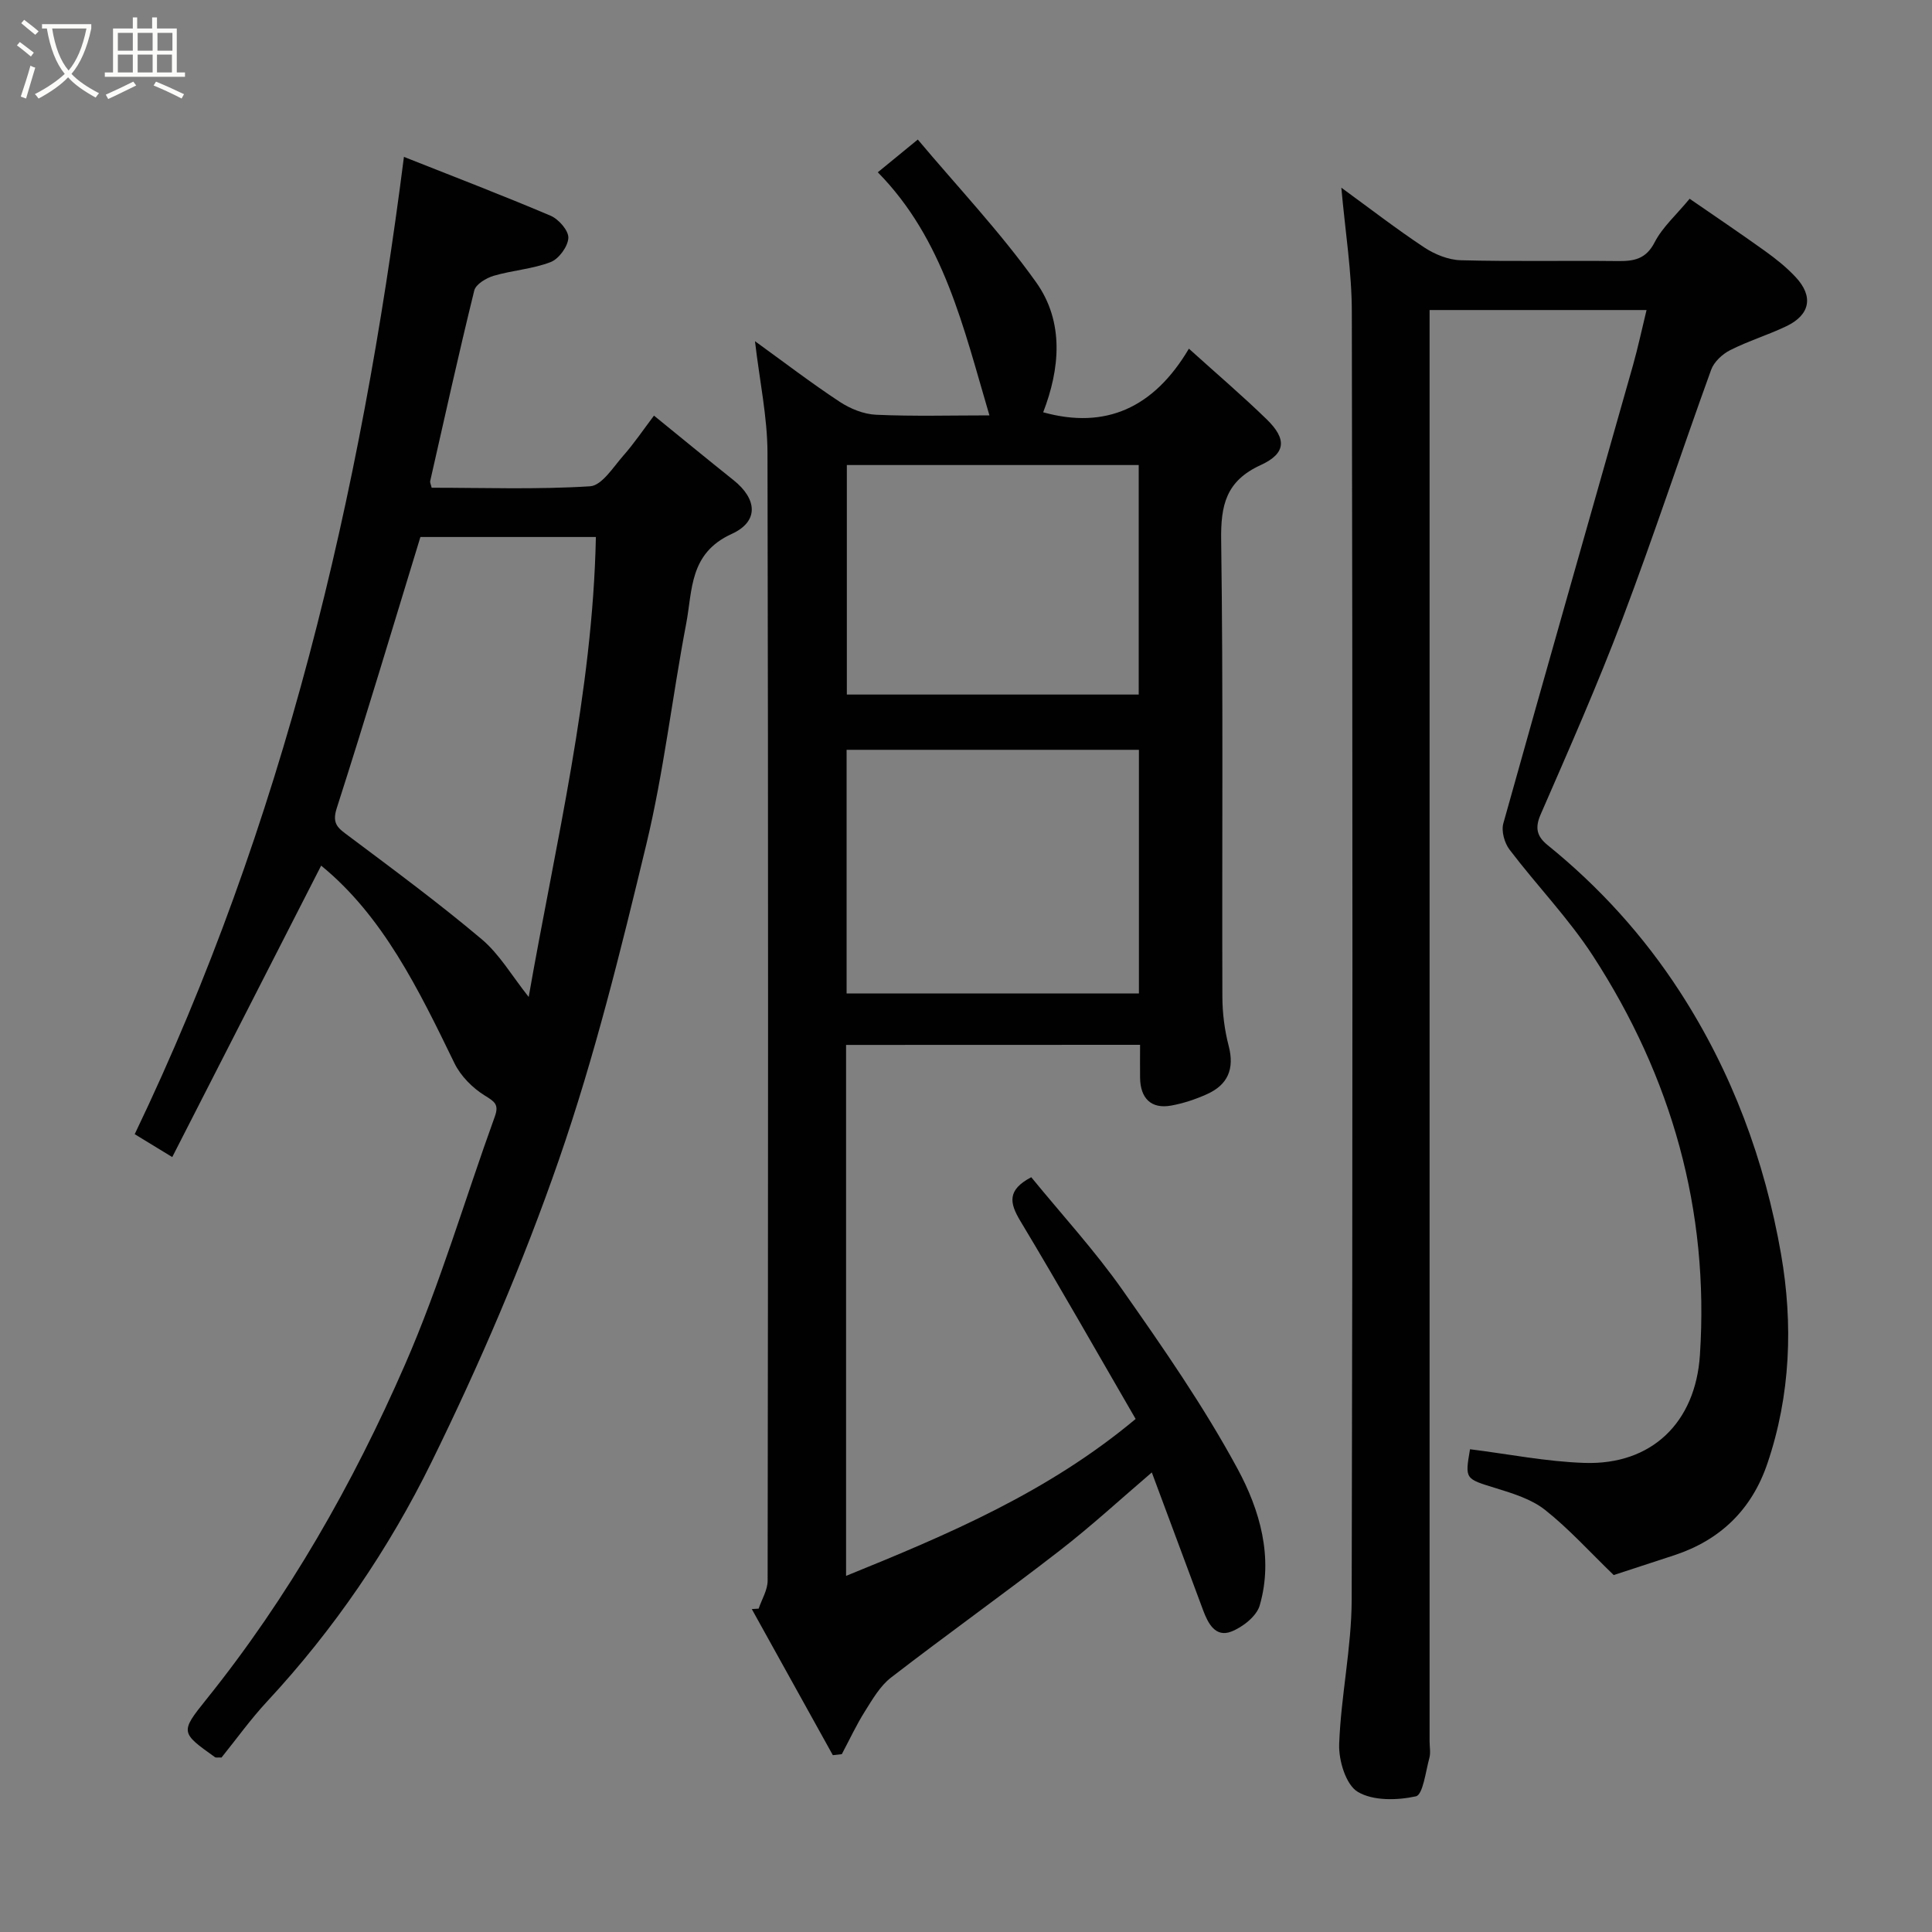 <svg enable-background="new 0 0 400 400" viewBox="0 0 400 400" xmlns="http://www.w3.org/2000/svg"><rect x="0" y="0" width="400" height="400" fill="#808080" stroke="none"/><path d="m6.4 11.7c-1-.8-1.9-1.6-2.9-2.3l.6-.7c.9.7 1.9 1.4 2.9 2.2zm-2.1 8.3c.7-2.1 1.4-4.2 2-6.4.2.1.6.3 1 .4-.7 2.3-1.3 4.4-1.9 6.4zm3-12.8c-1.1-.9-2.1-1.7-2.9-2.4l.6-.7c1 .8 2 1.5 3 2.4zm1.4-1.3v-.9h10.2v.9c-.9 4.2-2.3 7.3-4.1 9.4 1.3 1.4 3.2 2.7 5.7 4-.2.2-.4.5-.7.9-2.5-1.4-4.4-2.7-5.7-4.2-1.4 1.5-3.5 3-6.1 4.4 0 0 0 0-.1-.1-.3-.4-.5-.7-.7-.8 2.7-1.4 4.7-2.8 6.2-4.2-1.8-2.2-3-5.3-3.7-9.4zm9.2 0h-7.1c.6 3.8 1.7 6.7 3.4 8.7 1.7-2 2.9-4.8 3.7-8.7z" fill="#fbfcfa"/><path d="m31.6 3.6h.9v2.3h4.1v9.1h1.7v.9h-16.6v-.9h1.7v-9.1h4.1v-2.3h.9v2.3h3.1v-2.3zm-4 13.3.6.8c-1.9.9-3.8 1.9-5.8 2.8-.2-.3-.3-.6-.5-.9 2-.9 3.9-1.8 5.7-2.7zm-3.2-10.1v3.7h3.1v-3.7zm0 4.5v3.7h3.1v-3.7zm4.1-4.5v3.7h3.1v-3.7zm0 4.5v3.7h3.1v-3.7zm9.1 9.1c-2.1-1.1-4.1-2-5.8-2.7l.5-.8c2.2.9 4.1 1.8 5.8 2.6zm-1.9-13.6h-3.1v3.7h3.1zm-3.2 4.5v3.7h3.1v-3.7z" fill="#fbfcfa"/><g fill="#010101"><path d="m175.17 216.34v109.93c21.16-8.59 41.77-17.3 59.95-32.49-7.8-13.45-15.66-27.33-23.87-40.99-2.26-3.76-2.75-6.42 2.26-9.06 6.27 7.68 13.14 15.16 18.93 23.4 8.43 12 16.84 24.13 23.8 37 4.57 8.46 7.46 18.28 4.57 28.26-.65 2.24-3.54 4.51-5.91 5.42-3.24 1.24-4.78-1.67-5.79-4.38-3.58-9.58-7.14-19.17-10.64-28.58-6.14 5.24-12.41 11.02-19.13 16.23-11.5 8.91-23.35 17.35-34.86 26.24-2.26 1.74-3.83 4.49-5.4 6.98-1.79 2.84-3.21 5.91-4.79 8.88-.62.07-1.24.14-1.86.21-5.59-10.08-11.19-20.17-16.78-30.25.47-.03.95-.06 1.42-.09.65-1.93 1.86-3.86 1.86-5.79.1-77.83.15-155.67-.03-233.5-.02-7.44-1.63-14.87-2.59-23.12 6.07 4.39 11.66 8.67 17.53 12.54 2.18 1.44 4.98 2.58 7.55 2.69 7.76.35 15.55.13 23.46.13-5.38-18.2-9.44-36.44-23.11-50.33 2.98-2.44 5.39-4.41 8.28-6.78 8.19 9.76 17.07 19.13 24.49 29.54 5.91 8.29 4.9 18.04 1.47 26.93 12.9 3.58 22.9-.89 30.17-13.17 5.83 5.27 11.15 9.8 16.14 14.66 4.13 4.03 4 7.02-1.28 9.44-7.18 3.29-8.29 8.28-8.18 15.57.44 31.49.15 63 .25 94.5.01 3.41.45 6.9 1.31 10.2 1.23 4.75-.18 8.04-4.51 9.98-2.35 1.06-4.88 1.9-7.41 2.36-4.1.74-6.38-1.46-6.43-5.79-.03-2.15 0-4.3 0-6.79-20.36.02-40.41.02-60.87.02zm60.63-61.1c-20.47 0-40.39 0-60.52 0v50.44h60.52c0-16.92 0-33.51 0-50.44zm-.04-11.44c0-16.14 0-31.73 0-47.52-20.28 0-40.31 0-60.43 0v47.52z"/><path d="m277.71 38.86c5.8 4.22 11.33 8.5 17.15 12.36 2.18 1.44 5 2.59 7.56 2.66 10.82.29 21.66.05 32.49.17 3.36.04 5.86-.37 7.67-3.89 1.61-3.13 4.45-5.63 7.24-9.01 5.06 3.49 10.36 7.06 15.55 10.78 2.26 1.62 4.49 3.39 6.38 5.42 3.75 3.99 3.05 7.81-1.88 10.18-3.8 1.82-7.89 3.06-11.65 4.96-1.62.82-3.36 2.43-3.95 4.08-6.21 17.14-11.89 34.47-18.34 51.51-5.18 13.7-11.11 27.12-16.96 40.55-1.25 2.86-.72 4.59 1.47 6.36 10.7 8.66 19.84 18.74 27.34 30.3 10.8 16.66 17.6 35.02 20.97 54.38 2.51 14.45 1.98 29.18-2.84 43.36-3.22 9.48-9.7 15.8-19.22 18.95-4.63 1.53-9.27 3.03-12.59 4.12-5.02-4.85-9.28-9.59-14.21-13.49-2.82-2.23-6.63-3.4-10.16-4.49-6.4-1.98-6.45-1.81-5.38-8.07 7.93.99 15.79 2.57 23.7 2.83 13.86.46 22.98-8.3 23.9-22.33 1.97-30.02-5.87-57.55-22.12-82.61-5.06-7.8-11.65-14.6-17.3-22.04-1.05-1.38-1.73-3.83-1.28-5.43 8.84-31.63 17.88-63.2 26.83-94.8 1.05-3.72 1.85-7.51 2.82-11.48-14.93 0-29.56 0-44.92 0v6.33 289.98c0 1.17.25 2.4-.05 3.49-.77 2.81-1.33 7.6-2.78 7.92-3.87.85-8.89.97-12.06-.94-2.44-1.47-3.95-6.49-3.83-9.85.36-9.98 2.56-19.93 2.59-29.89.22-88.83.19-177.65.03-266.48.01-8.47-1.38-16.91-2.17-25.89z"/><path d="m89.37 100.98c10.88 0 21.87.39 32.8-.3 2.43-.15 4.78-3.95 6.87-6.33 2.26-2.56 4.18-5.42 6.36-8.3 5.55 4.51 10.98 8.98 16.47 13.36 4.82 3.84 5.38 8.51-.39 11.14-8.8 4.01-8.09 11.63-9.41 18.56-2.9 15.21-4.64 30.69-8.26 45.72-5.29 21.96-10.71 43.99-18.1 65.3-7.4 21.34-16.39 42.26-26.35 62.54-8.85 18.02-20.24 34.73-34.05 49.59-3.45 3.71-6.42 7.87-9.45 11.62-.75-.04-1.16.07-1.37-.09-7.08-5.05-7.22-5.17-1.8-11.91 17.02-21.17 30.36-44.61 41.16-69.35 7.27-16.64 12.39-34.22 18.59-51.34.92-2.53-.03-3.11-2.09-4.38-2.53-1.57-4.98-4.04-6.27-6.7-7.41-15.25-14.79-30.45-27.59-40.89-10.1 19.77-20.33 39.79-30.83 60.34-3.3-2.01-5.56-3.39-7.77-4.74 30.88-64.37 46.81-132.27 55.74-202.34 9.93 3.94 20.23 7.88 30.36 12.18 1.67.71 3.75 3.08 3.68 4.59-.08 1.78-1.96 4.35-3.66 5.01-3.74 1.44-7.92 1.7-11.8 2.84-1.55.46-3.7 1.75-4.02 3.05-3.23 13.11-6.14 26.31-9.13 39.48-.05.28.14.63.31 1.35zm-2.33 10.2c-5.71 18.65-11.32 37.46-17.32 56.14-1.08 3.35.37 4.19 2.5 5.79 9.28 6.96 18.63 13.86 27.49 21.33 3.72 3.13 6.29 7.62 9.75 11.97 5.59-31.96 13.25-62.99 13.91-95.23-11.82 0-23.77 0-36.33 0z"/></g></svg>